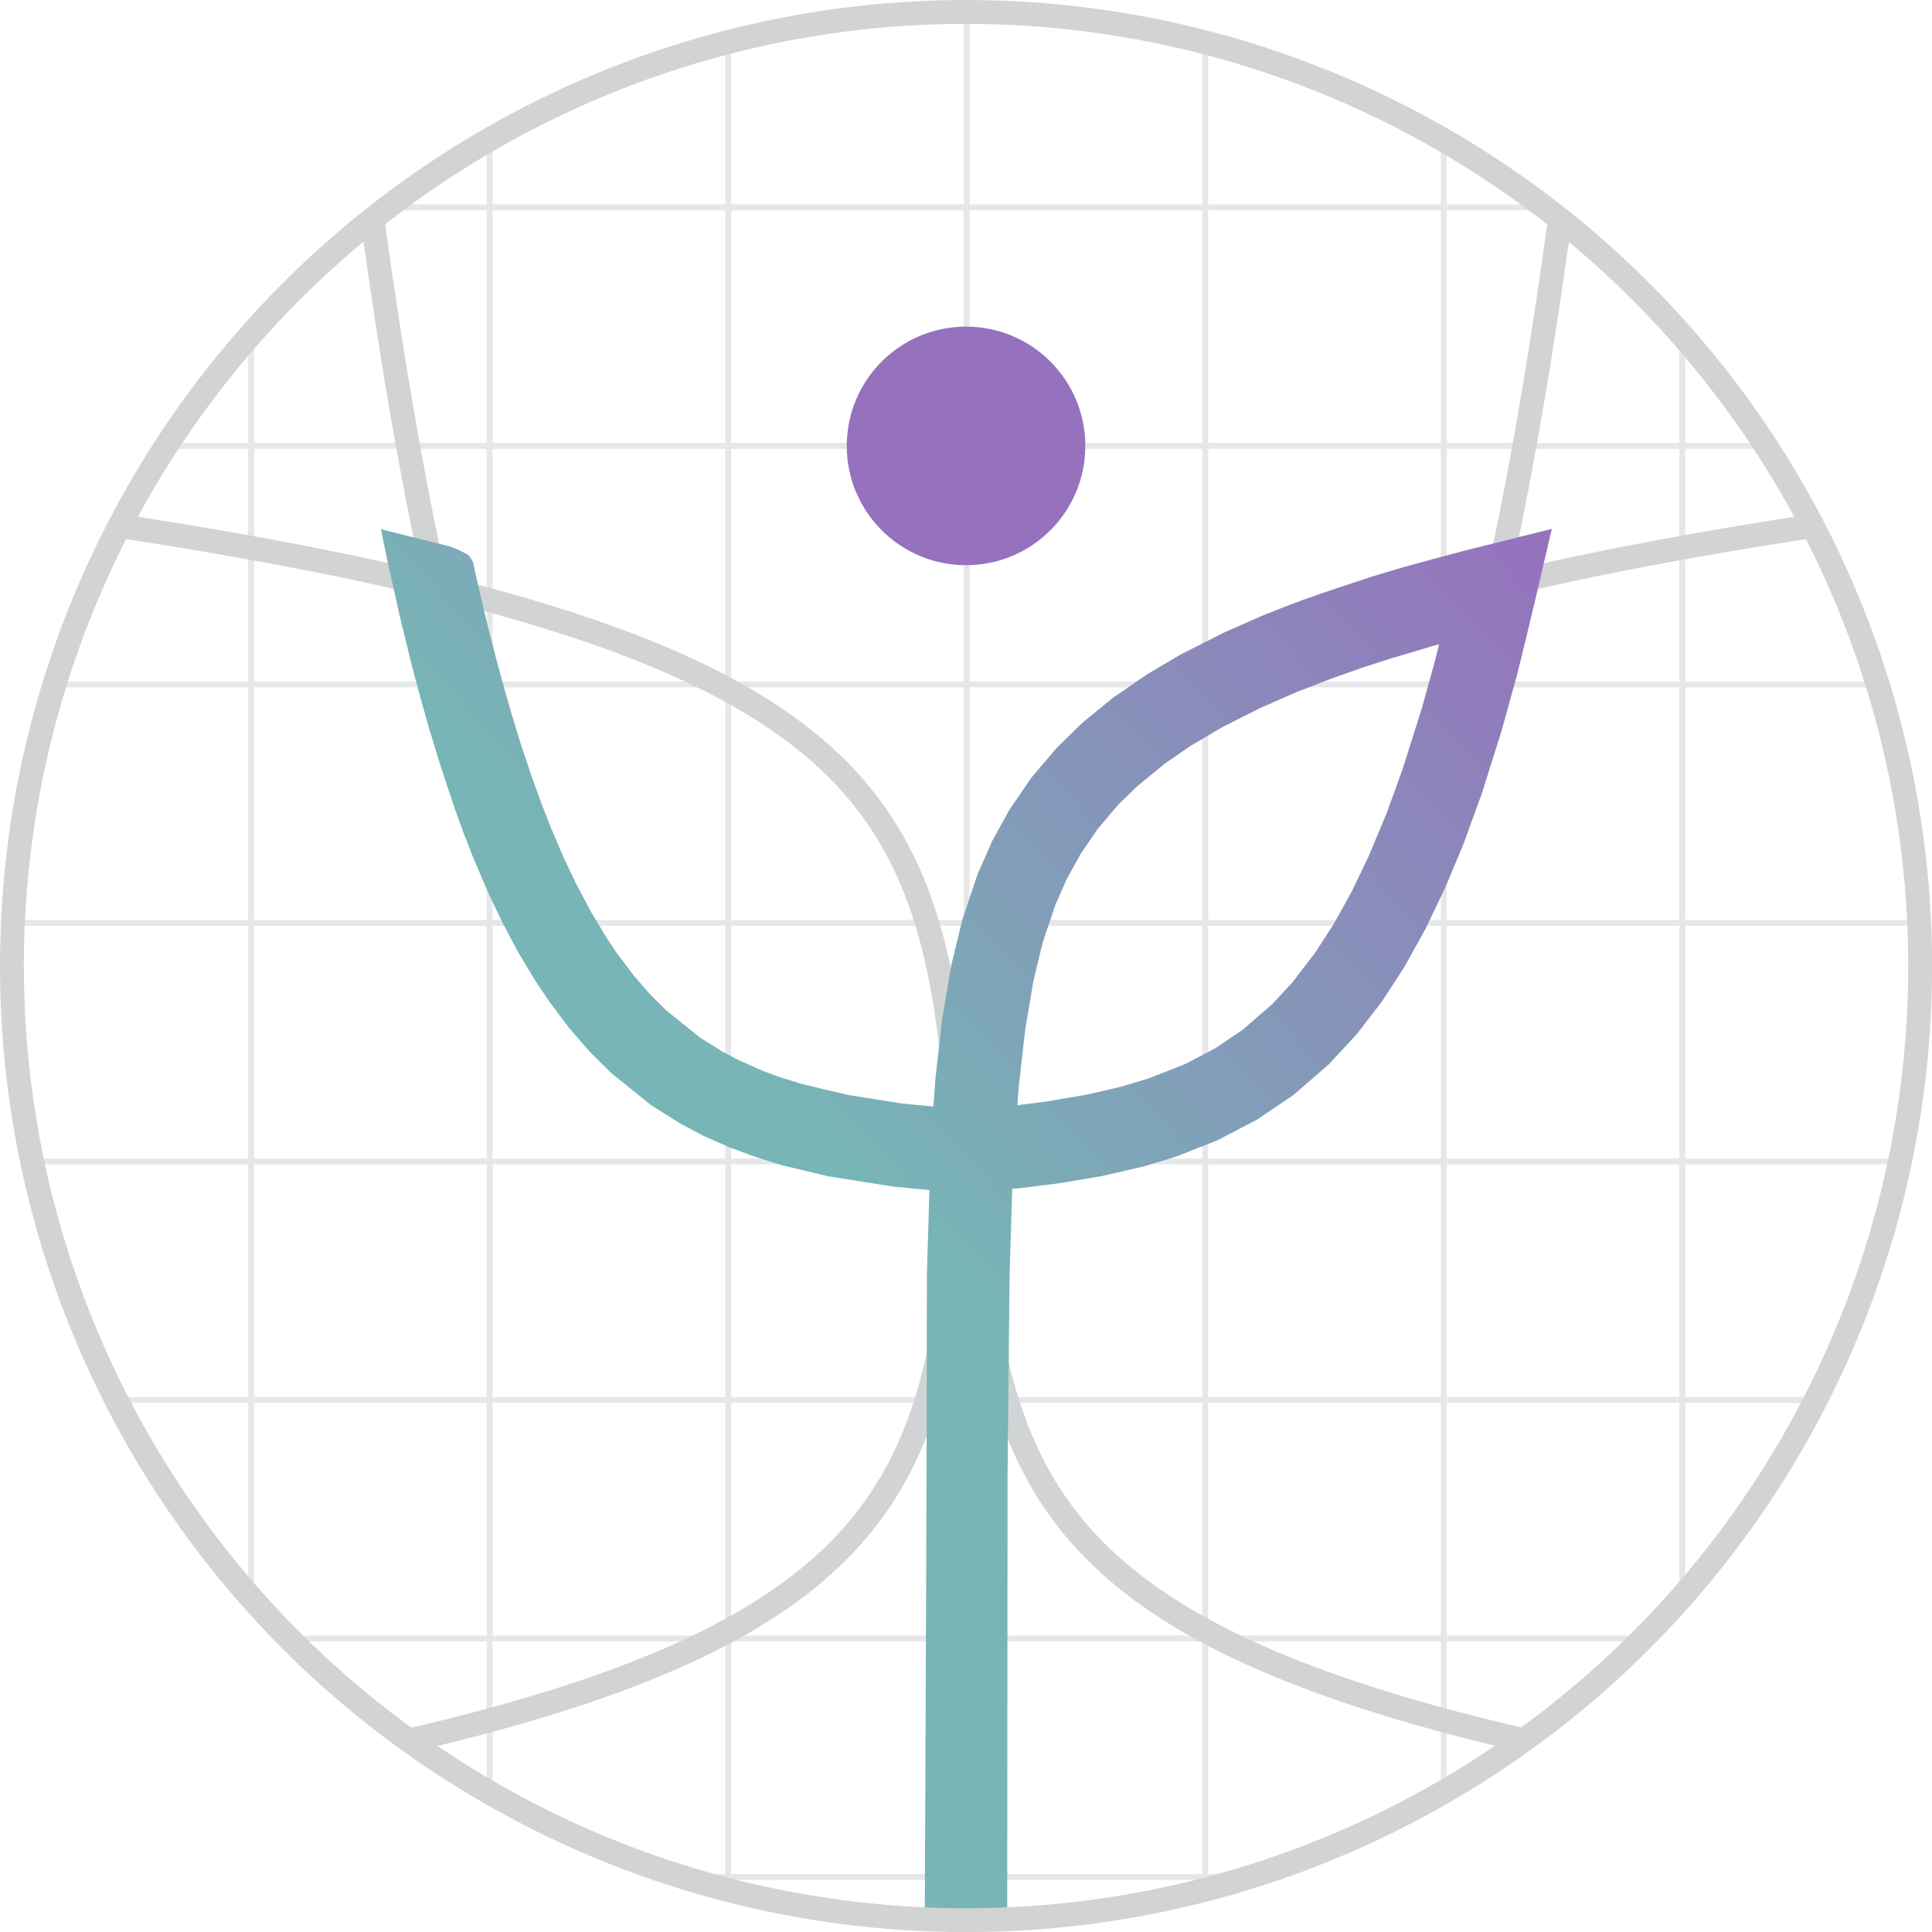 <?xml version="1.0" encoding="UTF-8"?>
<!DOCTYPE svg PUBLIC "-//W3C//DTD SVG 1.1//EN" "http://www.w3.org/Graphics/SVG/1.1/DTD/svg11.dtd">
<!-- Creator: CorelDRAW (Evaluation Version) -->
<svg xmlns="http://www.w3.org/2000/svg" xml:space="preserve" width="81mm" height="81mm" version="1.1" style="shape-rendering:geometricPrecision; text-rendering:geometricPrecision; image-rendering:optimizeQuality; fill-rule:evenodd; clip-rule:evenodd"
viewBox="0 0 212.17 212.17"
 xmlns:xlink="http://www.w3.org/1999/xlink"
 xmlns:xodm="http://www.corel.com/coreldraw/odm/2003">
 <defs>
  <style type="text/css">
   <![CDATA[
    .str2 {stroke:#D2D3D5;stroke-width:2.62;stroke-miterlimit:22.926}
    .str0 {stroke:#E6E7E8;stroke-width:0.65;stroke-miterlimit:22.926}
    .str1 {stroke:#D2D3D5;stroke-width:2.62;stroke-linecap:round;stroke-linejoin:round;stroke-miterlimit:10}
    .fil0 {fill:none}
    .fil1 {fill:none;fill-rule:nonzero}
    .fil3 {fill:#9671BD}
    .fil2 {fill:url(#id0);fill-rule:nonzero}
   ]]>
  </style>
  <linearGradient id="id0" gradientUnits="userSpaceOnUse" x1="96.52" y1="131.63" x2="172.73" y2="60.6">
   <stop offset="0" style="stop-opacity:1; stop-color:#77B5B6"/>
   <stop offset="1" style="stop-opacity:1; stop-color:#9671BD"/>
  </linearGradient>
 </defs>
 <g id="Layer_x0020_1">
  <line class="fil0 str0" x1="132.36" y1="4.63" x2="132.36" y2= "207.54" />
  <line class="fil0 str0" x1="106.16" y1="1.31" x2="106.16" y2= "210.86" />
  <line class="fil0 str0" x1="27.58" y1="36.7" x2="27.58" y2= "175.48" />
  <line class="fil0 str0" x1="158.55" y1="16.67" x2="158.55" y2= "196.8" />
  <line class="fil0 str0" x1="184.75" y1="36.87" x2="184.75" y2= "175.31" />
  <line class="fil0 str0" x1="53.77" y1="15.28" x2="53.77" y2= "196.89" />
  <line class="fil0 str0" x1="79.97" y1="4.59" x2="79.97" y2= "207.58" />
  <line class="fil0 str0" x1="199.43" y1="153.74" x2="12.75" y2= "153.74" />
  <line class="fil0 str0" x1="135.24" y1="206.13" x2="74.86" y2= "206.13" />
  <line class="fil0 str0" x1="180.41" y1="179.94" x2="31.76" y2= "179.94" />
  <line class="fil0 str0" x1="210.83" y1="101.35" x2="1.34" y2= "101.35" />
  <line class="fil0 str0" x1="208.67" y1="127.55" x2="3.51" y2= "127.55" />
  <line class="fil0 str0" x1="206.68" y1="75.16" x2="5.95" y2= "75.16" />
  <line class="fil0 str0" x1="193.94" y1="48.97" x2="18.24" y2= "48.97" />
  <line class="fil0 str0" x1="169.63" y1="22.77" x2="41.15" y2= "22.77" />
  <polyline class="fil1 str1" points="106.11,210.86 106.11,210.78 106.11,210.64 106.11,210.5 106.11,210.35 106.11,210.21 106.11,210.07 106.11,209.93 106.11,209.78 106.11,209.64 106.11,209.5 106.11,209.36 106.11,209.22 106.11,209.08 106.11,208.93 106.11,208.79 106.11,208.65 106.11,208.51 106.11,208.37 106.11,208.23 106.11,208.08 106.11,207.94 106.11,207.8 106.11,207.66 106.11,207.51 106.11,207.37 106.11,207.23 106.11,207.09 106.11,206.95 106.11,206.81 106.11,206.67 106.11,206.52 106.11,206.38 106.11,206.24 106.11,206.1 106.11,205.96 106.11,205.82 106.11,205.67 106.11,205.53 106.11,205.39 106.11,205.25 106.11,205.1 106.11,204.96 106.11,204.82 106.11,204.68 106.11,204.54 106.11,204.4 106.11,204.25 106.11,204.11 106.11,203.97 106.11,203.83 106.11,203.69 106.11,203.55 106.11,203.4 106.11,203.26 106.11,203.12 106.11,202.98 106.11,202.84 106.11,202.69 106.11,202.55 106.11,202.41 106.11,202.27 106.11,202.13 106.11,201.99 106.11,201.84 106.11,201.7 106.11,201.56 106.11,201.42 106.11,201.28 106.11,201.14 106.11,200.99 106.11,200.85 106.11,200.71 106.11,200.57 106.11,200.43 106.11,200.29 106.11,200.14 106.11,200 106.11,199.86 106.11,199.72 106.11,199.57 106.11,199.43 106.11,199.29 106.11,199.15 106.11,199.01 106.11,198.87 106.11,198.72 106.11,198.58 106.11,198.44 106.11,198.3 106.11,198.16 106.11,198.02 106.11,197.87 106.11,197.73 106.11,197.59 106.11,197.45 106.11,197.31 106.11,197.16 106.11,197.02 106.11,196.88 106.11,196.74 106.11,196.6 106.11,196.46 106.11,196.31 106.11,196.17 106.11,196.03 106.11,195.89 106.11,195.75 106.11,195.61 106.11,195.46 106.11,195.32 106.11,195.18 106.11,195.04 106.11,194.89 106.11,194.75 106.11,194.61 106.11,194.47 106.11,194.33 106.11,194.19 106.11,194.04 106.11,193.9 106.11,193.76 106.11,193.62 106.11,193.48 106.11,193.34 106.11,193.19 106.11,193.05 106.11,192.91 106.11,192.77 106.11,192.63 106.11,192.49 106.11,192.34 106.11,192.2 106.11,192.06 106.11,191.92 106.11,191.78 106.11,191.63 106.11,191.49 106.11,191.35 106.11,191.21 106.11,191.07 106.11,190.93 106.11,190.78 106.11,190.64 106.11,190.5 106.11,190.36 106.11,190.22 106.12,190.08 106.12,189.93 106.12,189.79 106.12,189.65 106.12,189.51 106.12,189.36 106.12,189.22 106.12,189.08 106.12,188.94 106.12,188.8 106.12,188.66 106.12,188.51 106.12,188.37 106.12,188.23 106.12,188.09 106.12,187.95 106.12,187.81 106.12,187.67 106.12,187.52 106.12,187.38 106.12,187.24 106.12,187.1 106.12,186.95 106.12,186.81 106.12,186.67 106.12,186.53 106.12,186.39 106.12,186.25 106.12,186.1 106.12,185.96 106.12,185.82 106.12,185.68 106.12,185.54 106.12,185.4 106.12,185.25 106.12,185.11 106.12,184.97 106.12,184.83 106.12,184.69 106.12,184.55 106.12,184.4 106.12,184.26 106.12,184.12 106.12,183.98 106.12,183.83 106.12,183.69 106.12,183.55 106.12,183.41 106.12,183.27 106.12,183.13 106.12,182.99 106.12,182.84 106.12,182.7 106.12,182.56 106.12,182.42 106.12,182.28 106.12,182.14 106.12,181.99 106.12,181.85 106.12,181.71 106.12,181.57 106.12,181.42 106.12,181.28 106.12,181.14 106.12,181 106.12,180.86 106.12,180.72 106.12,180.57 106.12,180.43 106.12,180.29 106.12,180.15 106.12,180.01 106.12,179.87 106.12,179.72 106.12,179.58 106.12,179.44 106.12,179.3 106.12,179.15 106.12,179.01 106.12,178.87 106.12,178.73 106.13,178.59 106.13,178.45 106.13,178.31 106.13,178.16 106.13,178.02 106.13,177.88 106.13,177.74 106.13,177.6 106.13,177.46 106.13,177.31 106.13,177.17 106.13,177.03 106.13,176.89 106.13,176.74 106.13,176.6 106.13,176.46 106.13,176.32 106.13,176.18 106.13,176.04 106.13,175.89 106.13,175.75 106.13,175.61 106.13,175.47 106.13,175.33 106.13,175.19 106.13,175.04 106.13,174.9 106.13,174.76 106.13,174.62 106.13,174.48 106.13,174.34 106.14,174.19 106.14,174.05 106.14,173.91 106.14,173.77 106.14,173.63 106.14,173.48 106.14,173.34 106.14,173.2 106.14,173.06 106.14,172.92 106.14,172.78 106.14,172.63 106.14,172.49 106.14,172.35 106.14,172.21 106.14,172.07 106.14,171.93 106.14,171.78 106.14,171.64 106.14,171.5 106.14,171.36 106.14,171.21 106.14,171.07 106.14,170.93 106.14,170.79 106.14,170.65 106.14,170.51 106.14,170.36 106.14,170.22 106.14,170.08 106.14,169.94 106.14,169.8 106.14,169.66 106.14,169.51 106.14,169.37 106.15,169.23 106.15,169.09 106.15,168.95 106.15,168.8 106.15,168.66 106.15,168.52 106.15,168.38 106.15,168.24 106.15,168.1 106.15,167.95 106.15,167.81 106.15,167.67 106.15,167.53 106.15,167.39 106.15,167.25 106.15,167.1 106.15,166.96 106.15,166.82 106.15,166.68 106.15,166.54 106.15,166.39 106.15,166.25 106.15,166.11 106.15,165.97 106.15,165.83 106.16,165.68 106.16,165.54 106.16,165.4 106.16,165.26 106.16,165.12 106.16,164.98 106.16,164.83 106.16,164.69 106.16,164.55 106.16,164.41 106.16,164.27 106.16,164.13 106.16,163.99 106.16,163.84 106.16,163.7 106.16,163.56 106.16,163.42 106.16,163.27 106.16,163.13 106.16,162.99 106.17,162.85 106.17,162.71 106.17,162.57 106.17,162.42 106.17,162.28 106.17,162.14 106.17,162 106.17,161.86 106.17,161.72 106.17,161.57 106.17,161.43 106.17,161.29 106.17,161.15 106.17,161 106.17,160.86 106.17,160.72 106.17,160.58 106.18,160.44 106.18,160.3 106.18,160.15 106.18,160.01 106.18,159.87 106.18,159.73 106.18,159.59 106.18,159.45 106.18,159.31 106.18,159.16 106.18,159.02 106.18,158.88 106.18,158.74 106.18,158.59 106.19,158.45 106.19,158.31 106.19,158.17 106.19,158.03 106.19,157.89 106.19,157.74 106.19,157.6 106.19,157.46 106.19,157.32 106.19,157.18 106.19,157.04 106.19,156.89 106.19,156.75 106.2,156.61 106.2,156.47 106.2,156.33 106.2,156.19 106.2,156.04 106.2,155.9 106.2,155.76 106.2,155.62 106.2,155.47 106.2,155.33 106.2,155.19 106.21,155.05 106.21,154.91 106.21,154.77 106.21,154.63 106.21,154.48 106.21,154.34 106.21,154.2 106.21,154.06 106.21,153.92 106.21,153.78 106.22,153.63 106.22,153.49 106.22,153.35 106.22,153.21 106.22,153.06 106.22,152.92 106.22,152.78 106.22,152.64 106.22,152.5 106.23,152.36 106.23,152.21 106.23,152.07 106.23,151.93 106.23,151.79 106.23,151.65 106.23,151.51 106.23,151.36 106.23,151.22 106.24,151.08 106.24,150.94 106.24,150.8 106.24,150.65 106.24,150.51 106.24,150.37 106.24,150.23 106.25,150.09 106.25,149.95 106.25,149.8 106.25,149.66 106.25,149.52 106.25,149.38 106.25,149.24 106.26,149.1 106.26,148.95 106.26,148.81 106.26,148.67 106.26,148.53 106.27,148.39 106.27,148.25 106.27,148.1 106.27,147.96 106.27,147.82 106.27,147.68 106.28,147.53 106.28,147.39 106.28,147.25 106.28,147.11 106.28,146.97 106.28,146.83 106.29,146.68 106.29,146.54 106.29,146.4 106.29,146.26 106.29,146.12 106.29,145.98 106.3,145.83 106.3,145.69 106.3,145.55 106.3,145.41 106.3,145.27 106.31,145.12 106.31,144.98 106.31,144.84 106.31,144.7 106.31,144.56 106.31,144.42 106.32,144.27 106.32,144.13 106.32,143.99 106.32,143.85 106.33,143.71 106.33,143.57 106.33,143.42 106.33,143.28 106.33,143.14 106.34,143 106.34,142.85 106.34,142.71 106.34,142.57 106.35,142.43 106.35,142.29 106.35,142.15 106.35,142 106.35,141.86 106.36,141.72 106.36,141.58 106.36,141.44 106.36,141.3 106.37,141.15 106.37,141.01 106.37,140.87 106.37,140.73 106.38,140.59 106.38,140.44 106.38,140.3 106.39,140.16 106.39,140.02 106.39,139.88 106.39,139.74 106.4,139.59 106.4,139.45 106.41,139.31 106.41,139.17 106.41,139.03 106.41,138.89 106.42,138.74 106.42,138.6 106.42,138.46 106.43,138.32 106.43,138.18 106.43,138.04 106.44,137.89 106.44,137.75 106.44,137.61 106.45,137.47 106.45,137.32 106.45,137.18 106.46,137.04 106.46,136.9 106.46,136.76 106.47,136.62 106.47,136.47 106.47,136.33 106.48,136.19 106.48,136.05 106.48,135.91 106.49,135.77 106.49,135.63 106.49,135.48 106.5,135.34 106.5,135.2 106.51,135.06 106.51,134.91 106.51,134.77 106.52,134.63 106.52,134.49 106.53,134.35 106.53,134.21 106.54,134.06 106.54,133.92 106.55,133.78 106.55,133.64 106.55,133.5 106.56,133.36 106.56,133.21 106.57,133.07 106.57,132.93 106.58,132.79 106.58,132.64 106.59,132.5 106.59,132.36 106.6,132.22 106.6,132.08 106.61,131.94 106.61,131.79 106.62,131.65 106.62,131.51 106.63,131.37 106.63,131.23 106.64,131.09 106.64,130.95 106.65,130.8 106.65,130.66 106.66,130.52 106.67,130.38 106.67,130.24 106.68,130.09 106.68,129.95 106.69,129.81 106.69,129.67 106.7,129.53 106.7,129.38 106.71,129.24 106.72,129.1 106.72,128.96 106.73,128.82 106.73,128.68 106.74,128.53 106.75,128.39 106.75,128.25 106.76,128.11 106.77,127.97 106.77,127.83 106.78,127.68 106.79,127.54 106.79,127.4 106.8,127.26 106.81,127.11 106.82,126.97 106.82,126.83 106.83,126.69 106.84,126.55 106.84,126.41 106.85,126.27 106.86,126.12 106.87,125.98 106.87,125.84 106.88,125.7 106.89,125.56 106.9,125.42 106.9,125.27 106.91,125.13 106.92,124.99 106.93,124.85 106.94,124.7 106.95,124.56 106.95,124.42 106.96,124.28 106.97,124.14 106.98,124 106.99,123.85 107,123.71 107.01,123.57 107.01,123.43 107.02,123.29 107.03,123.15 107.04,123 107.05,122.86 107.06,122.72 107.07,122.58 107.08,122.44 107.09,122.29 107.1,122.15 107.11,122.01 107.12,121.87 107.13,121.73 107.14,121.59 107.15,121.44 107.16,121.3 107.17,121.16 107.18,121.02 107.19,120.88 107.21,120.74 107.22,120.59 107.23,120.45 107.24,120.31 107.25,120.17 107.26,120.03 107.27,119.89 107.28,119.74 107.3,119.6 107.31,119.46 107.32,119.32 107.33,119.17 107.35,119.03 107.36,118.89 107.37,118.75 107.38,118.61 107.39,118.47 107.41,118.32 107.42,118.18 107.43,118.04 107.45,117.9 107.46,117.76 107.48,117.62 107.49,117.47 107.5,117.33 107.52,117.19 107.53,117.05 107.54,116.91 107.56,116.76 107.57,116.62 107.59,116.48 107.6,116.34 107.62,116.2 107.63,116.06 107.65,115.91 107.66,115.77 107.68,115.63 107.69,115.49 107.71,115.35 107.73,115.21 107.75,115.06 107.76,114.92 107.78,114.78 107.79,114.64 107.81,114.49 107.83,114.35 107.84,114.21 107.86,114.07 107.88,113.93 107.9,113.79 107.92,113.64 107.93,113.5 107.95,113.36 107.97,113.22 107.99,113.08 108.01,112.94 108.03,112.79 108.05,112.65 108.07,112.51 108.09,112.37 108.1,112.23 108.12,112.09 108.15,111.95 108.17,111.8 108.19,111.66 108.21,111.52 108.23,111.38 108.25,111.23 108.27,111.09 108.29,110.95 108.32,110.81 108.34,110.67 108.36,110.53 108.38,110.38 108.4,110.24 108.43,110.1 108.45,109.96 108.48,109.82 108.5,109.68 108.52,109.53 108.55,109.39 108.57,109.25 108.6,109.11 108.62,108.96 108.65,108.82 108.67,108.68 108.7,108.54 108.73,108.4 108.75,108.26 108.78,108.11 108.8,107.97 108.83,107.83 108.86,107.69 108.89,107.55 108.91,107.41 108.94,107.27 108.97,107.12 109,106.98 109.03,106.84 109.06,106.7 109.09,106.55 109.12,106.41 109.15,106.27 109.18,106.13 109.21,105.99 109.24,105.85 109.27,105.7 109.3,105.56 109.33,105.42 109.37,105.28 109.4,105.14 109.43,105 109.47,104.85 109.5,104.71 109.54,104.57 109.57,104.43 109.6,104.29 109.64,104.14 109.68,104 109.71,103.86 109.75,103.72 109.79,103.58 109.82,103.43 109.86,103.29 109.9,103.15 109.93,103.01 109.97,102.87 110.01,102.73 110.05,102.59 110.09,102.44 110.13,102.3 110.17,102.16 110.21,102.02 110.25,101.88 110.3,101.74 110.34,101.59 110.38,101.45 110.42,101.31 110.47,101.17 110.51,101.02 110.55,100.88 110.6,100.74 110.64,100.6 110.69,100.46 110.74,100.32 110.78,100.17 110.83,100.03 110.88,99.89 110.92,99.75 110.97,99.61 111.02,99.47 111.07,99.32 111.12,99.18 111.17,99.04 111.22,98.9 111.27,98.75 111.32,98.61 111.38,98.47 111.43,98.33 111.48,98.19 111.54,98.05 111.59,97.91 111.65,97.76 111.7,97.62 111.76,97.48 111.82,97.34 111.87,97.2 111.93,97.06 111.99,96.91 112.05,96.77 112.11,96.63 112.17,96.49 112.23,96.34 112.29,96.2 112.35,96.06 112.42,95.92 112.48,95.78 112.54,95.64 112.61,95.49 112.67,95.35 112.74,95.21 112.81,95.07 112.87,94.93 112.94,94.79 113.01,94.64 113.08,94.5 113.15,94.36 113.22,94.22 113.29,94.08 113.36,93.94 113.44,93.79 113.51,93.65 113.59,93.51 113.66,93.37 113.74,93.23 113.81,93.08 113.89,92.94 113.97,92.8 114.05,92.66 114.13,92.52 114.21,92.38 114.29,92.23 114.37,92.09 114.45,91.95 114.54,91.81 114.62,91.67 114.71,91.53 114.8,91.38 114.88,91.24 114.97,91.1 115.06,90.96 115.15,90.81 115.24,90.67 115.33,90.53 115.43,90.39 115.52,90.25 115.61,90.11 115.71,89.96 115.81,89.82 115.9,89.68 116,89.54 116.1,89.4 116.2,89.26 116.3,89.11 116.41,88.97 116.51,88.83 116.61,88.69 116.72,88.55 116.82,88.4 116.93,88.26 117.04,88.12 117.15,87.98 117.26,87.84 117.37,87.7 117.49,87.55 117.6,87.41 117.72,87.27 117.84,87.13 117.95,86.99 118.07,86.85 118.19,86.7 118.31,86.56 118.44,86.42 118.56,86.28 118.68,86.14 118.81,86 118.94,85.85 119.07,85.71 119.2,85.57 119.33,85.43 119.46,85.28 119.6,85.14 119.73,85 119.87,84.86 120.01,84.72 120.15,84.58 120.29,84.43 120.43,84.29 120.57,84.15 120.72,84.01 120.87,83.87 121.01,83.73 121.16,83.59 121.31,83.44 121.47,83.3 121.62,83.16 121.78,83.02 121.94,82.87 122.1,82.73 122.26,82.59 122.42,82.45 122.58,82.31 122.75,82.17 122.91,82.02 123.09,81.88 123.26,81.74 123.43,81.6 123.6,81.46 123.78,81.32 123.95,81.17 124.13,81.03 124.32,80.89 124.5,80.75 124.68,80.6 124.87,80.46 125.06,80.32 125.25,80.18 125.44,80.04 125.64,79.9 125.83,79.75 126.03,79.61 126.23,79.47 126.43,79.33 126.64,79.19 126.84,79.05 127.05,78.91 127.26,78.76 127.47,78.62 127.69,78.48 127.9,78.34 128.13,78.19 128.35,78.05 128.57,77.91 128.8,77.77 129.02,77.63 129.26,77.49 129.49,77.34 129.72,77.2 129.96,77.06 130.2,76.92 130.44,76.78 130.69,76.64 130.93,76.49 131.18,76.35 131.43,76.21 131.69,76.07 131.95,75.93 132.2,75.79 132.47,75.64 132.73,75.5 133,75.36 133.27,75.22 133.54,75.07 133.82,74.93 134.1,74.79 134.38,74.65 134.66,74.51 134.95,74.37 135.24,74.23 135.53,74.08 135.83,73.94 136.13,73.8 136.43,73.66 136.73,73.52 137.04,73.38 137.35,73.23 137.67,73.09 137.98,72.95 138.3,72.81 138.63,72.66 138.96,72.52 139.28,72.38 139.62,72.24 139.95,72.1 140.3,71.96 140.64,71.81 140.99,71.67 141.33,71.53 141.69,71.39 142.05,71.25 142.41,71.11 142.77,70.96 143.14,70.82 143.52,70.68 143.89,70.54 144.27,70.39 144.65,70.25 145.04,70.11 145.43,69.97 145.83,69.83 146.23,69.69 146.63,69.55 147.04,69.4 147.45,69.26 147.86,69.12 148.28,68.98 148.71,68.84 149.13,68.7 149.57,68.55 150,68.41 150.45,68.27 150.89,68.13 151.34,67.99 151.8,67.84 152.26,67.7 152.72,67.56 153.19,67.42 153.66,67.28 154.14,67.13 154.62,66.99 155.11,66.85 155.6,66.71 156.1,66.57 156.6,66.43 157.11,66.28 157.62,66.14 158.14,66 158.66,65.86 159.19,65.72 159.72,65.58 160.26,65.44 160.81,65.29 161.35,65.15 161.91,65.01 162.47,64.87 163.04,64.72 163.61,64.58 164.19,64.44 164.77,64.3 165.36,64.16 165.96,64.02 166.56,63.87 167.17,63.73 167.78,63.59 168.4,63.45 169.02,63.31 169.66,63.17 170.3,63.02 170.94,62.88 171.59,62.74 172.25,62.6 172.92,62.45 173.59,62.31 174.26,62.17 174.95,62.03 175.64,61.89 176.34,61.75 177.05,61.6 177.76,61.46 178.48,61.32 179.21,61.18 179.94,61.04 180.68,60.9 181.44,60.76 182.19,60.61 182.96,60.47 183.73,60.33 184.51,60.19 185.3,60.04 186.09,59.9 186.9,59.76 187.71,59.62 188.53,59.48 189.36,59.34 190.19,59.19 191.04,59.05 191.89,58.91 192.75,58.77 193.62,58.63 194.5,58.49 195.39,58.34 196.29,58.2 197.2,58.06 198.11,57.92 199.04,57.78 "/>
  <polyline class="fil1 str1" points="104.28,126.64 104.42,126.63 104.56,126.62 104.7,126.61 104.84,126.6 104.98,126.59 105.13,126.58 105.27,126.57 105.41,126.56 105.55,126.55 105.69,126.54 105.83,126.53 105.97,126.52 106.12,126.51 106.26,126.5 106.4,126.49 106.54,126.48 106.69,126.47 106.83,126.45 106.97,126.44 107.11,126.43 107.25,126.42 107.39,126.41 107.54,126.4 107.68,126.39 107.82,126.38 107.96,126.36 108.1,126.35 108.24,126.34 108.39,126.33 108.53,126.31 108.67,126.3 108.81,126.29 108.96,126.28 109.1,126.27 109.24,126.25 109.38,126.24 109.52,126.23 109.66,126.21 109.81,126.2 109.95,126.18 110.09,126.17 110.23,126.16 110.37,126.14 110.51,126.13 110.65,126.12 110.8,126.1 110.94,126.09 111.08,126.07 111.22,126.06 111.36,126.04 111.5,126.03 111.65,126.01 111.79,126 111.93,125.98 112.07,125.97 112.22,125.95 112.36,125.93 112.5,125.91 112.64,125.9 112.78,125.88 112.92,125.87 113.07,125.85 113.21,125.83 113.35,125.82 113.49,125.8 113.63,125.78 113.77,125.76 113.92,125.74 114.06,125.73 114.2,125.71 114.34,125.69 114.49,125.67 114.63,125.65 114.77,125.63 114.91,125.61 115.05,125.59 115.19,125.57 115.33,125.56 115.48,125.54 115.62,125.51 115.76,125.49 115.9,125.47 116.04,125.45 116.18,125.43 116.33,125.41 116.47,125.39 116.61,125.37 116.75,125.34 116.9,125.32 117.04,125.3 117.18,125.28 117.32,125.25 117.46,125.23 117.6,125.21 117.75,125.18 117.89,125.16 118.03,125.14 118.17,125.11 118.31,125.09 118.45,125.06 118.6,125.04 118.74,125.01 118.88,124.99 119.02,124.96 119.17,124.93 119.31,124.91 119.45,124.88 119.59,124.86 119.73,124.83 119.87,124.8 120.01,124.77 120.16,124.75 120.3,124.72 120.44,124.69 120.58,124.66 120.72,124.63 120.86,124.6 121.01,124.57 121.15,124.54 121.29,124.51 121.43,124.48 121.57,124.45 121.71,124.42 121.86,124.39 122,124.36 122.14,124.33 122.28,124.29 122.43,124.26 122.57,124.23 122.71,124.19 122.85,124.16 122.99,124.12 123.13,124.09 123.28,124.06 123.42,124.02 123.56,123.98 123.7,123.95 123.84,123.91 123.98,123.87 124.13,123.84 124.27,123.8 124.41,123.76 124.55,123.73 124.69,123.69 124.84,123.65 124.98,123.61 125.12,123.57 125.26,123.53 125.4,123.49 125.54,123.45 125.69,123.41 125.83,123.36 125.97,123.32 126.11,123.28 126.25,123.24 126.39,123.19 126.54,123.15 126.68,123.11 126.82,123.06 126.96,123.02 127.11,122.97 127.25,122.92 127.39,122.88 127.53,122.83 127.67,122.78 127.81,122.74 127.96,122.69 128.1,122.64 128.24,122.59 128.38,122.54 128.52,122.49 128.66,122.44 128.81,122.39 128.95,122.34 129.09,122.28 129.23,122.23 129.37,122.18 129.51,122.12 129.66,122.07 129.8,122.01 129.94,121.96 130.08,121.9 130.22,121.84 130.37,121.79 130.51,121.73 130.65,121.67 130.79,121.61 130.93,121.55 131.07,121.49 131.22,121.43 131.36,121.37 131.5,121.31 131.64,121.24 131.78,121.18 131.92,121.12 132.07,121.05 132.21,120.99 132.35,120.92 132.49,120.85 132.64,120.79 132.78,120.72 132.92,120.65 133.06,120.58 133.2,120.51 133.34,120.44 133.49,120.37 133.63,120.3 133.77,120.22 133.91,120.15 134.05,120.07 134.19,120 134.33,119.92 134.48,119.85 134.62,119.77 134.76,119.69 134.9,119.61 135.05,119.53 135.19,119.45 135.33,119.37 135.47,119.29 135.61,119.21 135.75,119.12 135.9,119.04 136.04,118.95 136.18,118.86 136.32,118.78 136.46,118.69 136.6,118.6 136.75,118.51 136.89,118.42 137.03,118.33 137.17,118.23 137.31,118.14 137.46,118.05 137.6,117.95 137.74,117.85 137.88,117.76 138.02,117.66 138.17,117.56 138.31,117.46 138.45,117.36 138.59,117.25 138.73,117.15 138.87,117.05 139.01,116.94 139.16,116.84 139.3,116.73 139.44,116.62 139.58,116.51 139.72,116.4 139.86,116.29 140.01,116.17 140.15,116.06 140.29,115.94 140.43,115.82 140.58,115.71 140.72,115.59 140.86,115.47 141,115.35 141.14,115.22 141.28,115.1 141.43,114.98 141.57,114.85 141.71,114.72 141.85,114.59 141.99,114.46 142.13,114.33 142.28,114.2 142.42,114.06 142.56,113.93 142.7,113.79 142.85,113.65 142.99,113.51 143.13,113.37 143.27,113.23 143.41,113.09 143.55,112.94 143.69,112.79 143.84,112.65 143.98,112.5 144.12,112.35 144.26,112.19 144.4,112.04 144.54,111.88 144.69,111.72 144.83,111.56 144.97,111.4 145.11,111.24 145.26,111.08 145.4,110.91 145.54,110.75 145.68,110.57 145.82,110.4 145.96,110.23 146.11,110.06 146.25,109.88 146.39,109.71 146.53,109.52 146.67,109.34 146.81,109.16 146.96,108.98 147.1,108.79 147.24,108.6 147.38,108.41 147.52,108.22 147.66,108.02 147.81,107.83 147.95,107.63 148.09,107.43 148.23,107.23 148.37,107.02 148.52,106.82 148.66,106.61 148.8,106.4 148.94,106.19 149.08,105.97 149.22,105.76 149.37,105.53 149.51,105.31 149.65,105.09 149.79,104.86 149.93,104.64 150.07,104.4 150.22,104.17 150.36,103.94 150.5,103.7 150.64,103.46 150.79,103.22 150.93,102.97 151.07,102.73 151.21,102.48 151.35,102.23 151.49,101.97 151.64,101.71 151.78,101.45 151.92,101.19 152.06,100.93 152.2,100.66 152.34,100.39 152.49,100.12 152.63,99.84 152.77,99.56 152.91,99.28 153.05,99 153.2,98.71 153.34,98.42 153.48,98.13 153.62,97.83 153.76,97.53 153.9,97.23 154.05,96.93 154.19,96.62 154.33,96.31 154.47,95.99 154.61,95.67 154.75,95.36 154.9,95.03 155.04,94.7 155.18,94.38 155.32,94.04 155.47,93.71 155.6,93.36 155.75,93.02 155.89,92.67 156.03,92.33 156.17,91.97 156.32,91.61 156.46,91.25 156.6,90.89 156.74,90.52 156.88,90.14 157.02,89.77 157.17,89.39 157.31,89.01 157.45,88.62 157.59,88.23 157.73,87.83 157.87,87.43 158.01,87.03 158.16,86.62 158.3,86.21 158.44,85.8 158.58,85.38 158.73,84.95 158.87,84.53 159.01,84.09 159.15,83.66 159.29,83.21 159.43,82.77 159.58,82.32 159.72,81.86 159.86,81.4 160,80.94 160.14,80.47 160.28,80 160.43,79.52 160.57,79.04 160.71,78.55 160.85,78.06 161,77.56 161.14,77.06 161.28,76.55 161.42,76.04 161.56,75.52 161.7,75 161.85,74.47 161.99,73.94 162.13,73.4 162.27,72.85 162.41,72.31 162.55,71.75 162.69,71.19 162.84,70.62 162.98,70.05 163.12,69.47 163.26,68.89 163.41,68.3 163.55,67.7 163.69,67.1 163.83,66.49 163.97,65.88 164.11,65.26 164.26,64.64 164.4,64 164.54,63.36 164.68,62.72 164.82,62.07 164.96,61.41 165.11,60.74 165.25,60.07 165.39,59.4 165.53,58.71 165.67,58.02 165.81,57.32 165.96,56.61 166.1,55.9 166.24,55.18 166.38,54.45 166.53,53.72 166.67,52.98 166.81,52.22 166.95,51.47 167.09,50.7 167.23,49.93 167.37,49.15 167.52,48.36 167.66,47.57 167.8,46.76 167.94,45.95 168.08,45.13 168.22,44.3 168.37,43.47 168.51,42.62 168.65,41.77 168.79,40.91 168.94,40.04 169.08,39.16 169.22,38.27 169.36,37.37 169.5,36.46 169.64,35.55 169.79,34.62 169.93,33.69 170.07,32.74 170.21,31.79 170.35,30.83 170.49,29.86 170.64,28.88 170.78,27.88 170.92,26.88 171.06,25.87 171.21,24.85 171.31,24.09 "/>
  <polyline class="fil1 str1" points="106.67,126.55 106.52,126.54 106.38,126.53 106.24,126.52 106.1,126.51 105.96,126.5 105.81,126.49 105.67,126.48 105.53,126.47 105.39,126.45 105.25,126.44 105.11,126.43 104.96,126.42 104.82,126.41 104.68,126.4 104.54,126.39 104.4,126.38 104.26,126.36 104.11,126.35 103.97,126.34 103.83,126.33 103.69,126.31 103.54,126.3 103.4,126.29 103.26,126.28 103.12,126.27 102.98,126.25 102.84,126.24 102.69,126.23 102.55,126.21 102.41,126.2 102.27,126.18 102.13,126.17 101.99,126.16 101.85,126.14 101.7,126.13 101.56,126.12 101.42,126.1 101.28,126.09 101.13,126.07 100.99,126.06 100.85,126.04 100.71,126.03 100.57,126.01 100.43,126 100.28,125.98 100.14,125.97 100,125.95 99.86,125.93 99.72,125.91 99.58,125.9 99.43,125.88 99.29,125.87 99.15,125.85 99.01,125.83 98.86,125.82 98.72,125.8 98.58,125.78 98.44,125.76 98.3,125.74 98.16,125.73 98.01,125.71 97.87,125.69 97.73,125.67 97.59,125.65 97.45,125.63 97.31,125.61 97.17,125.59 97.02,125.57 96.88,125.56 96.74,125.54 96.6,125.51 96.46,125.49 96.32,125.47 96.17,125.45 96.03,125.43 95.89,125.41 95.75,125.39 95.6,125.37 95.46,125.34 95.32,125.32 95.18,125.3 95.04,125.28 94.9,125.25 94.75,125.23 94.61,125.21 94.47,125.18 94.33,125.16 94.19,125.14 94.05,125.11 93.9,125.09 93.76,125.06 93.62,125.04 93.48,125.01 93.33,124.99 93.19,124.96 93.05,124.93 92.91,124.91 92.77,124.88 92.63,124.86 92.49,124.83 92.34,124.8 92.2,124.77 92.06,124.75 91.92,124.72 91.78,124.69 91.64,124.66 91.49,124.63 91.35,124.6 91.21,124.57 91.07,124.54 90.92,124.51 90.78,124.48 90.64,124.45 90.5,124.42 90.36,124.39 90.22,124.36 90.07,124.33 89.93,124.29 89.79,124.26 89.65,124.23 89.51,124.19 89.37,124.16 89.22,124.12 89.08,124.09 88.94,124.06 88.8,124.02 88.66,123.98 88.51,123.95 88.37,123.91 88.23,123.87 88.09,123.84 87.95,123.8 87.81,123.76 87.66,123.73 87.52,123.69 87.38,123.65 87.24,123.61 87.1,123.57 86.96,123.53 86.81,123.49 86.67,123.45 86.53,123.41 86.39,123.36 86.25,123.32 86.11,123.28 85.96,123.24 85.82,123.19 85.68,123.15 85.54,123.11 85.39,123.06 85.25,123.02 85.11,122.97 84.97,122.92 84.83,122.88 84.69,122.83 84.54,122.78 84.4,122.74 84.26,122.69 84.12,122.64 83.98,122.59 83.84,122.54 83.69,122.49 83.55,122.44 83.41,122.39 83.27,122.34 83.13,122.28 82.98,122.23 82.84,122.18 82.7,122.12 82.56,122.07 82.42,122.01 82.28,121.96 82.13,121.9 81.99,121.84 81.85,121.79 81.71,121.73 81.57,121.67 81.43,121.61 81.28,121.55 81.14,121.49 81,121.43 80.86,121.37 80.71,121.31 80.57,121.24 80.43,121.18 80.29,121.12 80.15,121.05 80.01,120.99 79.86,120.92 79.72,120.85 79.58,120.79 79.44,120.72 79.3,120.65 79.16,120.58 79.01,120.51 78.87,120.44 78.73,120.37 78.59,120.3 78.45,120.22 78.31,120.15 78.16,120.07 78.02,120 77.88,119.92 77.74,119.85 77.6,119.77 77.45,119.69 77.31,119.61 77.17,119.53 77.03,119.45 76.89,119.37 76.75,119.29 76.6,119.21 76.46,119.12 76.32,119.04 76.18,118.95 76.04,118.86 75.9,118.78 75.75,118.69 75.61,118.6 75.47,118.51 75.33,118.42 75.18,118.33 75.04,118.23 74.9,118.14 74.76,118.05 74.62,117.95 74.48,117.85 74.33,117.76 74.19,117.66 74.05,117.56 73.91,117.46 73.77,117.36 73.63,117.25 73.49,117.15 73.34,117.05 73.2,116.94 73.06,116.84 72.92,116.73 72.77,116.62 72.63,116.51 72.49,116.4 72.35,116.29 72.21,116.17 72.07,116.06 71.92,115.94 71.78,115.82 71.64,115.71 71.5,115.59 71.36,115.47 71.22,115.35 71.07,115.22 70.93,115.1 70.79,114.98 70.65,114.85 70.51,114.72 70.37,114.59 70.22,114.46 70.08,114.33 69.94,114.2 69.8,114.06 69.65,113.93 69.51,113.79 69.37,113.65 69.23,113.51 69.09,113.37 68.95,113.23 68.81,113.09 68.66,112.94 68.52,112.79 68.38,112.65 68.24,112.5 68.1,112.35 67.96,112.19 67.81,112.04 67.67,111.88 67.53,111.72 67.39,111.56 67.24,111.4 67.1,111.24 66.96,111.08 66.82,110.91 66.68,110.75 66.54,110.57 66.39,110.4 66.25,110.23 66.11,110.06 65.97,109.88 65.83,109.71 65.69,109.52 65.54,109.34 65.4,109.16 65.26,108.98 65.12,108.79 64.97,108.6 64.83,108.41 64.69,108.22 64.55,108.02 64.41,107.83 64.27,107.63 64.13,107.43 63.98,107.23 63.84,107.02 63.7,106.82 63.56,106.61 63.42,106.4 63.28,106.19 63.13,105.97 62.99,105.76 62.85,105.53 62.71,105.31 62.56,105.09 62.42,104.86 62.28,104.64 62.14,104.4 62,104.17 61.86,103.94 61.71,103.7 61.57,103.46 61.43,103.22 61.29,102.97 61.15,102.73 61.01,102.48 60.86,102.23 60.72,101.97 60.58,101.71 60.44,101.45 60.3,101.19 60.16,100.93 60.01,100.66 59.87,100.39 59.73,100.12 59.59,99.84 59.45,99.56 59.3,99.28 59.16,99 59.02,98.71 58.88,98.42 58.74,98.13 58.6,97.83 58.45,97.53 58.31,97.23 58.17,96.93 58.03,96.62 57.89,96.31 57.75,95.99 57.6,95.67 57.46,95.36 57.32,95.03 57.18,94.7 57.03,94.38 56.89,94.04 56.75,93.71 56.61,93.36 56.47,93.02 56.33,92.67 56.18,92.33 56.04,91.97 55.9,91.61 55.76,91.25 55.62,90.89 55.48,90.52 55.33,90.14 55.19,89.77 55.05,89.39 54.91,89.01 54.77,88.62 54.62,88.23 54.48,87.83 54.34,87.43 54.2,87.03 54.06,86.62 53.92,86.21 53.77,85.8 53.63,85.38 53.49,84.95 53.35,84.53 53.21,84.09 53.07,83.66 52.92,83.21 52.78,82.77 52.64,82.32 52.5,81.86 52.36,81.4 52.21,80.94 52.07,80.47 51.93,80 51.79,79.52 51.65,79.04 51.5,78.55 51.36,78.06 51.22,77.56 51.08,77.06 50.94,76.55 50.8,76.04 50.65,75.52 50.51,75 50.37,74.47 50.23,73.94 50.09,73.4 49.95,72.85 49.81,72.31 49.66,71.75 49.52,71.19 49.38,70.62 49.24,70.05 49.09,69.47 48.95,68.89 48.81,68.3 48.67,67.7 48.53,67.1 48.39,66.49 48.24,65.88 48.1,65.26 47.96,64.64 47.82,64 47.68,63.36 47.54,62.72 47.39,62.07 47.25,61.41 47.11,60.74 46.97,60.07 46.82,59.4 46.68,58.71 46.54,58.02 46.4,57.32 46.26,56.61 46.12,55.9 45.97,55.18 45.83,54.45 45.69,53.72 45.55,52.98 45.41,52.22 45.27,51.47 45.13,50.7 44.98,49.93 44.84,49.15 44.7,48.36 44.56,47.57 44.42,46.76 44.27,45.95 44.13,45.13 43.99,44.3 43.85,43.47 43.71,42.62 43.56,41.77 43.42,40.91 43.28,40.04 43.14,39.16 43,38.27 42.86,37.37 42.71,36.46 42.57,35.55 42.43,34.62 42.29,33.69 42.15,32.74 42.01,31.79 41.86,30.83 41.72,29.86 41.58,28.88 41.44,27.88 41.29,26.88 41.15,25.87 41.01,24.85 40.9,24.06 "/>
  <polyline class="fil1 str1" points="106.1,210.86 106.1,210.78 106.1,210.64 106.1,210.5 106.1,210.35 106.1,210.21 106.1,210.07 106.1,209.93 106.1,209.78 106.1,209.64 106.1,209.5 106.1,209.36 106.1,209.22 106.1,209.08 106.1,208.93 106.1,208.79 106.1,208.65 106.1,208.51 106.1,208.37 106.1,208.23 106.1,208.08 106.1,207.94 106.1,207.8 106.1,207.66 106.1,207.51 106.1,207.37 106.1,207.23 106.1,207.09 106.1,206.95 106.1,206.81 106.1,206.67 106.1,206.52 106.1,206.38 106.1,206.24 106.1,206.1 106.1,205.96 106.1,205.82 106.1,205.67 106.1,205.53 106.1,205.39 106.1,205.25 106.1,205.1 106.1,204.96 106.1,204.82 106.1,204.68 106.1,204.54 106.1,204.4 106.1,204.25 106.1,204.11 106.1,203.97 106.1,203.83 106.1,203.69 106.1,203.55 106.1,203.4 106.1,203.26 106.1,203.12 106.1,202.98 106.1,202.84 106.1,202.69 106.1,202.55 106.1,202.41 106.1,202.27 106.1,202.13 106.1,201.99 106.1,201.84 106.1,201.7 106.1,201.56 106.1,201.42 106.1,201.28 106.1,201.14 106.1,200.99 106.1,200.85 106.1,200.71 106.1,200.57 106.1,200.43 106.1,200.29 106.1,200.14 106.1,200 106.1,199.86 106.1,199.72 106.1,199.57 106.1,199.43 106.1,199.29 106.1,199.15 106.1,199.01 106.1,198.87 106.1,198.72 106.1,198.58 106.1,198.44 106.1,198.3 106.1,198.16 106.1,198.02 106.1,197.87 106.1,197.73 106.1,197.59 106.1,197.45 106.1,197.31 106.1,197.16 106.1,197.02 106.1,196.88 106.1,196.74 106.1,196.6 106.1,196.46 106.1,196.31 106.1,196.17 106.1,196.03 106.1,195.89 106.1,195.75 106.1,195.61 106.1,195.46 106.1,195.32 106.1,195.18 106.1,195.04 106.1,194.89 106.1,194.75 106.1,194.61 106.1,194.47 106.1,194.33 106.1,194.19 106.1,194.04 106.1,193.9 106.1,193.76 106.1,193.62 106.1,193.48 106.1,193.34 106.1,193.19 106.1,193.05 106.1,192.91 106.1,192.77 106.1,192.63 106.1,192.49 106.1,192.34 106.1,192.2 106.1,192.06 106.1,191.92 106.1,191.78 106.1,191.63 106.1,191.49 106.1,191.35 106.1,191.21 106.1,191.07 106.1,190.93 106.1,190.78 106.1,190.64 106.1,190.5 106.1,190.36 106.1,190.22 106.1,190.08 106.1,189.93 106.1,189.79 106.1,189.65 106.1,189.51 106.1,189.36 106.1,189.22 106.1,189.08 106.1,188.94 106.1,188.8 106.1,188.66 106.1,188.51 106.1,188.37 106.1,188.23 106.1,188.09 106.1,187.95 106.1,187.81 106.1,187.67 106.1,187.52 106.1,187.38 106.1,187.24 106.1,187.1 106.1,186.95 106.1,186.81 106.1,186.67 106.1,186.53 106.1,186.39 106.1,186.25 106.1,186.1 106.1,185.96 106.1,185.82 106.1,185.68 106.1,185.54 106.1,185.4 106.1,185.25 106.09,185.11 106.09,184.97 106.09,184.83 106.09,184.69 106.09,184.55 106.09,184.4 106.09,184.26 106.09,184.12 106.09,183.98 106.09,183.83 106.09,183.69 106.09,183.55 106.09,183.41 106.09,183.27 106.09,183.13 106.09,182.99 106.09,182.84 106.09,182.7 106.09,182.56 106.09,182.42 106.09,182.28 106.09,182.14 106.09,181.99 106.09,181.85 106.09,181.71 106.09,181.57 106.09,181.42 106.09,181.28 106.09,181.14 106.09,181 106.09,180.86 106.09,180.72 106.09,180.57 106.09,180.43 106.09,180.29 106.09,180.15 106.09,180.01 106.09,179.87 106.09,179.72 106.09,179.58 106.09,179.44 106.09,179.3 106.09,179.15 106.09,179.01 106.09,178.87 106.09,178.73 106.09,178.59 106.09,178.45 106.09,178.31 106.09,178.16 106.09,178.02 106.09,177.88 106.09,177.74 106.09,177.6 106.09,177.46 106.09,177.31 106.09,177.17 106.09,177.03 106.09,176.89 106.09,176.74 106.09,176.6 106.09,176.46 106.09,176.32 106.08,176.18 106.08,176.04 106.08,175.89 106.08,175.75 106.08,175.61 106.08,175.47 106.08,175.33 106.08,175.19 106.08,175.04 106.08,174.9 106.08,174.76 106.08,174.62 106.08,174.48 106.08,174.34 106.08,174.19 106.08,174.05 106.08,173.91 106.08,173.77 106.08,173.63 106.08,173.48 106.08,173.34 106.08,173.2 106.08,173.06 106.08,172.92 106.08,172.78 106.08,172.63 106.08,172.49 106.08,172.35 106.08,172.21 106.08,172.07 106.08,171.93 106.08,171.78 106.08,171.64 106.08,171.5 106.08,171.36 106.08,171.21 106.08,171.07 106.08,170.93 106.07,170.79 106.07,170.65 106.07,170.51 106.07,170.36 106.07,170.22 106.07,170.08 106.07,169.94 106.07,169.8 106.07,169.66 106.07,169.51 106.07,169.37 106.07,169.23 106.07,169.09 106.07,168.95 106.07,168.8 106.07,168.66 106.07,168.52 106.07,168.38 106.07,168.24 106.07,168.1 106.07,167.95 106.07,167.81 106.07,167.67 106.07,167.53 106.07,167.39 106.07,167.25 106.07,167.1 106.07,166.96 106.06,166.82 106.06,166.68 106.06,166.54 106.06,166.39 106.06,166.25 106.06,166.11 106.06,165.97 106.06,165.83 106.06,165.68 106.06,165.54 106.06,165.4 106.06,165.26 106.06,165.12 106.06,164.98 106.06,164.83 106.06,164.69 106.06,164.55 106.06,164.41 106.06,164.27 106.06,164.13 106.06,163.99 106.06,163.84 106.05,163.7 106.05,163.56 106.05,163.42 106.05,163.27 106.05,163.13 106.05,162.99 106.05,162.85 106.05,162.71 106.05,162.57 106.05,162.42 106.05,162.28 106.05,162.14 106.05,162 106.05,161.86 106.05,161.72 106.05,161.57 106.05,161.43 106.05,161.29 106.04,161.15 106.04,161 106.04,160.86 106.04,160.72 106.04,160.58 106.04,160.44 106.04,160.3 106.04,160.15 106.04,160.01 106.04,159.87 106.04,159.73 106.04,159.59 106.04,159.45 106.04,159.31 106.04,159.16 106.03,159.02 106.03,158.88 106.03,158.74 106.03,158.59 106.03,158.45 106.03,158.31 106.03,158.17 106.03,158.03 106.03,157.89 106.03,157.74 106.03,157.6 106.03,157.46 106.03,157.32 106.02,157.18 106.02,157.04 106.02,156.89 106.02,156.75 106.02,156.61 106.02,156.47 106.02,156.33 106.02,156.19 106.02,156.04 106.02,155.9 106.02,155.76 106.01,155.62 106.01,155.47 106.01,155.33 106.01,155.19 106.01,155.05 106.01,154.91 106.01,154.77 106.01,154.63 106.01,154.48 106.01,154.34 106.01,154.2 106,154.06 106,153.92 106,153.78 106,153.63 106,153.49 106,153.35 105.99,153.21 105.99,153.06 105.99,152.92 105.99,152.78 105.99,152.64 105.99,152.5 105.99,152.36 105.99,152.21 105.99,152.07 105.98,151.93 105.98,151.79 105.98,151.65 105.98,151.51 105.98,151.36 105.98,151.22 105.98,151.08 105.98,150.94 105.97,150.8 105.97,150.65 105.97,150.51 105.97,150.37 105.97,150.23 105.97,150.09 105.97,149.95 105.97,149.8 105.96,149.66 105.96,149.52 105.96,149.38 105.96,149.24 105.96,149.1 105.96,148.95 105.96,148.81 105.95,148.67 105.95,148.53 105.95,148.39 105.95,148.25 105.95,148.1 105.95,147.96 105.94,147.82 105.94,147.68 105.94,147.53 105.94,147.39 105.94,147.25 105.94,147.11 105.93,146.97 105.93,146.83 105.93,146.68 105.93,146.54 105.93,146.4 105.93,146.26 105.92,146.12 105.92,145.98 105.92,145.83 105.92,145.69 105.92,145.55 105.92,145.41 105.91,145.27 105.91,145.12 105.91,144.98 105.91,144.84 105.91,144.7 105.9,144.56 105.9,144.42 105.9,144.27 105.9,144.13 105.9,143.99 105.89,143.85 105.89,143.71 105.89,143.57 105.89,143.42 105.88,143.28 105.88,143.14 105.88,143 105.88,142.85 105.88,142.71 105.87,142.57 105.87,142.43 105.87,142.29 105.87,142.15 105.86,142 105.86,141.86 105.86,141.72 105.86,141.58 105.85,141.44 105.85,141.3 105.85,141.15 105.84,141.01 105.84,140.87 105.84,140.73 105.84,140.59 105.83,140.44 105.83,140.3 105.83,140.16 105.83,140.02 105.82,139.88 105.82,139.74 105.82,139.59 105.81,139.45 105.81,139.31 105.81,139.17 105.81,139.03 105.8,138.89 105.8,138.74 105.8,138.6 105.79,138.46 105.79,138.32 105.79,138.18 105.78,138.04 105.78,137.89 105.78,137.75 105.77,137.61 105.77,137.47 105.77,137.32 105.76,137.18 105.76,137.04 105.76,136.9 105.75,136.76 105.75,136.62 105.75,136.47 105.74,136.33 105.74,136.19 105.74,136.05 105.73,135.91 105.73,135.77 105.73,135.63 105.72,135.48 105.71,135.34 105.71,135.2 105.71,135.06 105.7,134.91 105.7,134.77 105.7,134.63 105.69,134.49 105.69,134.35 105.68,134.21 105.68,134.06 105.67,133.92 105.67,133.78 105.67,133.64 105.66,133.5 105.66,133.36 105.65,133.21 105.65,133.07 105.64,132.93 105.64,132.79 105.63,132.64 105.63,132.5 105.63,132.36 105.62,132.22 105.62,132.08 105.61,131.94 105.61,131.79 105.6,131.65 105.6,131.51 105.59,131.37 105.59,131.23 105.58,131.09 105.57,130.95 105.57,130.8 105.56,130.66 105.56,130.52 105.55,130.38 105.55,130.24 105.54,130.09 105.53,129.95 105.53,129.81 105.52,129.67 105.52,129.53 105.51,129.38 105.51,129.24 105.5,129.1 105.49,128.96 105.49,128.82 105.48,128.68 105.48,128.53 105.47,128.39 105.46,128.25 105.46,128.11 105.45,127.97 105.44,127.83 105.43,127.68 105.43,127.54 105.42,127.4 105.41,127.26 105.41,127.11 105.4,126.97 105.39,126.83 105.39,126.69 105.38,126.55 105.37,126.41 105.37,126.27 105.36,126.12 105.35,125.98 105.34,125.84 105.34,125.7 105.33,125.56 105.32,125.42 105.31,125.27 105.3,125.13 105.29,124.99 105.29,124.85 105.28,124.7 105.27,124.56 105.26,124.42 105.25,124.28 105.25,124.14 105.24,124 105.23,123.85 105.22,123.71 105.21,123.57 105.2,123.43 105.19,123.29 105.18,123.15 105.17,123 105.16,122.86 105.15,122.72 105.14,122.58 105.13,122.44 105.13,122.29 105.12,122.15 105.11,122.01 105.1,121.87 105.09,121.73 105.08,121.59 105.07,121.44 105.06,121.3 105.04,121.16 105.03,121.02 105.02,120.88 105.01,120.74 105,120.59 104.99,120.45 104.98,120.31 104.97,120.17 104.96,120.03 104.94,119.89 104.93,119.74 104.92,119.6 104.91,119.46 104.89,119.32 104.88,119.17 104.87,119.03 104.86,118.89 104.85,118.75 104.83,118.61 104.82,118.47 104.81,118.32 104.8,118.18 104.78,118.04 104.77,117.9 104.75,117.76 104.74,117.62 104.73,117.47 104.71,117.33 104.7,117.19 104.69,117.05 104.67,116.91 104.66,116.76 104.64,116.62 104.63,116.48 104.61,116.34 104.6,116.2 104.58,116.06 104.57,115.91 104.55,115.77 104.54,115.63 104.52,115.49 104.5,115.35 104.49,115.21 104.47,115.06 104.46,114.92 104.44,114.78 104.42,114.64 104.41,114.49 104.39,114.35 104.37,114.21 104.35,114.07 104.34,113.93 104.32,113.79 104.3,113.64 104.28,113.5 104.26,113.36 104.25,113.22 104.23,113.08 104.21,112.94 104.19,112.79 104.17,112.65 104.15,112.51 104.13,112.37 104.11,112.23 104.09,112.09 104.07,111.95 104.05,111.8 104.03,111.66 104.01,111.52 103.99,111.38 103.96,111.23 103.94,111.09 103.92,110.95 103.9,110.81 103.88,110.67 103.86,110.53 103.83,110.38 103.81,110.24 103.79,110.1 103.76,109.96 103.74,109.82 103.72,109.68 103.69,109.53 103.67,109.39 103.64,109.25 103.62,109.11 103.59,108.96 103.57,108.82 103.54,108.68 103.52,108.54 103.49,108.4 103.47,108.26 103.44,108.11 103.41,107.97 103.38,107.83 103.36,107.69 103.33,107.55 103.3,107.41 103.27,107.27 103.24,107.12 103.22,106.98 103.19,106.84 103.16,106.7 103.13,106.55 103.1,106.41 103.07,106.27 103.04,106.13 103.01,105.99 102.97,105.85 102.94,105.7 102.91,105.56 102.88,105.42 102.85,105.28 102.81,105.14 102.78,105 102.75,104.85 102.71,104.71 102.68,104.57 102.65,104.43 102.61,104.29 102.58,104.14 102.54,104 102.51,103.86 102.47,103.72 102.43,103.58 102.4,103.43 102.36,103.29 102.32,103.15 102.28,103.01 102.24,102.87 102.2,102.73 102.16,102.59 102.13,102.44 102.08,102.3 102.04,102.16 102,102.02 101.96,101.88 101.92,101.74 101.88,101.59 101.84,101.45 101.79,101.31 101.75,101.17 101.71,101.02 101.66,100.88 101.62,100.74 101.57,100.6 101.53,100.46 101.48,100.32 101.44,100.17 101.39,100.03 101.34,99.89 101.29,99.75 101.24,99.61 101.2,99.47 101.14,99.32 101.1,99.18 101.05,99.04 100.99,98.9 100.94,98.75 100.89,98.61 100.84,98.47 100.79,98.33 100.73,98.19 100.68,98.05 100.62,97.91 100.57,97.76 100.51,97.62 100.46,97.48 100.4,97.34 100.34,97.2 100.28,97.06 100.23,96.91 100.17,96.77 100.11,96.63 100.05,96.49 99.99,96.34 99.92,96.2 99.86,96.06 99.8,95.92 99.74,95.78 99.67,95.64 99.61,95.49 99.54,95.35 99.48,95.21 99.41,95.07 99.34,94.93 99.28,94.79 99.21,94.64 99.14,94.5 99.07,94.36 98.99,94.22 98.92,94.08 98.85,93.94 98.78,93.79 98.7,93.65 98.63,93.51 98.55,93.37 98.48,93.23 98.4,93.08 98.32,92.94 98.25,92.8 98.17,92.66 98.09,92.52 98.01,92.38 97.93,92.23 97.84,92.09 97.76,91.95 97.68,91.81 97.59,91.67 97.51,91.53 97.42,91.38 97.33,91.24 97.24,91.1 97.16,90.96 97.07,90.81 96.97,90.67 96.88,90.53 96.79,90.39 96.7,90.25 96.6,90.11 96.51,89.96 96.41,89.82 96.31,89.68 96.22,89.54 96.11,89.4 96.01,89.26 95.91,89.11 95.81,88.97 95.71,88.83 95.6,88.69 95.5,88.55 95.39,88.4 95.28,88.26 95.17,88.12 95.06,87.98 94.95,87.84 94.84,87.7 94.73,87.55 94.61,87.41 94.5,87.27 94.38,87.13 94.26,86.99 94.14,86.85 94.02,86.7 93.9,86.56 93.78,86.42 93.66,86.28 93.53,86.14 93.41,86 93.28,85.85 93.15,85.71 93.02,85.57 92.89,85.43 92.75,85.28 92.62,85.14 92.48,85 92.35,84.86 92.21,84.72 92.07,84.58 91.93,84.43 91.79,84.29 91.64,84.15 91.5,84.01 91.35,83.87 91.2,83.73 91.05,83.59 90.9,83.44 90.75,83.3 90.59,83.16 90.44,83.02 90.28,82.87 90.12,82.73 89.96,82.59 89.8,82.45 89.63,82.31 89.47,82.17 89.3,82.02 89.13,81.88 88.96,81.74 88.79,81.6 88.61,81.46 88.44,81.32 88.26,81.17 88.08,81.03 87.9,80.89 87.72,80.75 87.53,80.6 87.35,80.46 87.16,80.32 86.97,80.18 86.78,80.04 86.58,79.9 86.38,79.75 86.18,79.61 85.99,79.47 85.78,79.33 85.58,79.19 85.37,79.05 85.17,78.91 84.95,78.76 84.74,78.62 84.53,78.48 84.31,78.34 84.09,78.19 83.87,78.05 83.64,77.91 83.42,77.77 83.19,77.63 82.96,77.49 82.73,77.34 82.49,77.2 82.26,77.06 82.02,76.92 81.77,76.78 81.53,76.64 81.28,76.49 81.03,76.35 80.78,76.21 80.53,76.07 80.27,75.93 80.01,75.79 79.75,75.64 79.48,75.5 79.21,75.36 78.94,75.22 78.67,75.07 78.4,74.93 78.12,74.79 77.84,74.65 77.55,74.51 77.27,74.37 76.98,74.23 76.68,74.08 76.39,73.94 76.09,73.8 75.79,73.66 75.48,73.52 75.17,73.38 74.86,73.23 74.55,73.09 74.23,72.95 73.91,72.81 73.59,72.66 73.26,72.52 72.93,72.38 72.6,72.24 72.26,72.1 71.92,71.96 71.58,71.81 71.23,71.67 70.88,71.53 70.53,71.39 70.17,71.25 69.81,71.11 69.44,70.96 69.07,70.82 68.7,70.68 68.32,70.54 67.95,70.39 67.56,70.25 67.18,70.11 66.78,69.97 66.39,69.83 65.99,69.69 65.59,69.55 65.18,69.4 64.77,69.26 64.35,69.12 63.93,68.98 63.51,68.84 63.08,68.7 62.65,68.55 62.21,68.41 61.77,68.27 61.32,68.13 60.87,67.99 60.42,67.84 59.96,67.7 59.5,67.56 59.03,67.42 58.56,67.28 58.08,67.13 57.6,66.99 57.11,66.85 56.61,66.71 56.12,66.57 55.62,66.43 55.11,66.28 54.59,66.14 54.08,66 53.56,65.86 53.03,65.72 52.49,65.58 51.96,65.44 51.41,65.29 50.86,65.15 50.3,65.01 49.74,64.87 49.18,64.72 48.61,64.58 48.03,64.44 47.44,64.3 46.86,64.16 46.26,64.02 45.66,63.87 45.05,63.73 44.44,63.59 43.82,63.45 43.19,63.31 42.56,63.17 41.92,63.02 41.27,62.88 40.62,62.74 39.96,62.6 39.3,62.45 38.63,62.31 37.95,62.17 37.26,62.03 36.57,61.89 35.87,61.75 35.17,61.6 34.45,61.46 33.73,61.32 33.01,61.18 32.27,61.04 31.53,60.9 30.78,60.76 30.02,60.61 29.26,60.47 28.49,60.33 27.71,60.19 26.92,60.04 26.12,59.9 25.32,59.76 24.51,59.62 23.69,59.48 22.86,59.34 22.02,59.19 21.18,59.05 20.32,58.91 19.46,58.77 18.59,58.63 17.71,58.49 16.82,58.34 15.93,58.2 15.02,58.06 14.1,57.92 13.18,57.78 "/>
  <polyline class="fil1 str1" points="106.86,127.57 106.86,127.71 106.87,127.85 106.88,127.99 106.88,128.13 106.89,128.27 106.9,128.42 106.9,128.56 106.91,128.7 106.92,128.84 106.93,128.99 106.94,129.13 106.94,129.27 106.95,129.41 106.96,129.55 106.97,129.69 106.98,129.84 106.98,129.98 106.99,130.12 107,130.26 107.01,130.4 107.02,130.54 107.02,130.69 107.03,130.83 107.04,130.97 107.05,131.11 107.06,131.26 107.07,131.4 107.08,131.54 107.09,131.68 107.1,131.82 107.11,131.96 107.12,132.11 107.13,132.25 107.14,132.39 107.14,132.53 107.15,132.67 107.16,132.81 107.17,132.95 107.18,133.1 107.19,133.24 107.21,133.38 107.22,133.52 107.23,133.66 107.24,133.81 107.25,133.95 107.26,134.09 107.27,134.23 107.28,134.37 107.29,134.52 107.3,134.66 107.31,134.8 107.33,134.94 107.34,135.08 107.35,135.22 107.36,135.37 107.38,135.51 107.39,135.65 107.4,135.79 107.41,135.93 107.42,136.07 107.44,136.22 107.45,136.36 107.46,136.5 107.48,136.64 107.49,136.79 107.5,136.93 107.52,137.07 107.53,137.21 107.54,137.35 107.56,137.49 107.57,137.63 107.58,137.78 107.6,137.92 107.61,138.06 107.63,138.2 107.64,138.34 107.66,138.48 107.67,138.63 107.69,138.77 107.7,138.91 107.72,139.05 107.74,139.2 107.75,139.34 107.77,139.48 107.78,139.62 107.8,139.76 107.81,139.9 107.83,140.05 107.85,140.19 107.86,140.33 107.88,140.47 107.9,140.61 107.92,140.75 107.93,140.9 107.95,141.04 107.97,141.18 107.99,141.32 108.01,141.47 108.03,141.61 108.04,141.75 108.06,141.89 108.08,142.03 108.1,142.17 108.12,142.31 108.14,142.46 108.16,142.6 108.18,142.74 108.2,142.88 108.22,143.02 108.24,143.16 108.26,143.31 108.29,143.45 108.31,143.59 108.33,143.73 108.35,143.87 108.37,144.01 108.39,144.16 108.42,144.3 108.44,144.44 108.46,144.58 108.48,144.73 108.51,144.87 108.53,145.01 108.56,145.15 108.58,145.29 108.6,145.43 108.63,145.58 108.65,145.72 108.68,145.86 108.7,146 108.73,146.14 108.75,146.28 108.78,146.43 108.8,146.57 108.83,146.71 108.86,146.85 108.89,146.99 108.91,147.14 108.94,147.28 108.97,147.42 109,147.56 109.03,147.7 109.05,147.84 109.09,147.99 109.11,148.13 109.14,148.27 109.17,148.41 109.2,148.55 109.23,148.69 109.26,148.84 109.3,148.98 109.33,149.12 109.36,149.26 109.39,149.41 109.42,149.55 109.46,149.69 109.49,149.83 109.52,149.97 109.56,150.11 109.59,150.26 109.63,150.4 109.66,150.54 109.69,150.68 109.73,150.82 109.77,150.96 109.8,151.11 109.84,151.25 109.87,151.39 109.91,151.53 109.95,151.67 109.99,151.82 110.03,151.96 110.07,152.1 110.11,152.24 110.14,152.38 110.19,152.52 110.23,152.67 110.27,152.81 110.31,152.95 110.35,153.09 110.39,153.23 110.44,153.37 110.48,153.52 110.52,153.66 110.57,153.8 110.61,153.94 110.65,154.08 110.7,154.22 110.74,154.37 110.79,154.51 110.84,154.65 110.88,154.79 110.93,154.94 110.98,155.08 111.03,155.22 111.07,155.36 111.13,155.5 111.17,155.64 111.22,155.79 111.28,155.93 111.33,156.07 111.38,156.21 111.43,156.35 111.48,156.49 111.54,156.63 111.59,156.78 111.65,156.92 111.7,157.06 111.76,157.2 111.81,157.35 111.87,157.49 111.93,157.63 111.99,157.77 112.05,157.91 112.1,158.05 112.16,158.2 112.22,158.34 112.28,158.48 112.35,158.62 112.41,158.76 112.47,158.9 112.53,159.05 112.6,159.19 112.66,159.33 112.73,159.47 112.79,159.61 112.86,159.76 112.93,159.9 113,160.04 113.06,160.18 113.14,160.32 113.2,160.47 113.28,160.61 113.35,160.75 113.42,160.89 113.49,161.03 113.57,161.17 113.64,161.31 113.72,161.46 113.79,161.6 113.87,161.74 113.95,161.88 114.02,162.02 114.1,162.17 114.18,162.31 114.26,162.45 114.35,162.59 114.43,162.73 114.51,162.88 114.59,163.02 114.68,163.16 114.76,163.3 114.85,163.44 114.94,163.58 115.03,163.73 115.11,163.87 115.2,164.01 115.3,164.15 115.39,164.29 115.48,164.43 115.57,164.58 115.67,164.72 115.76,164.86 115.86,165 115.96,165.15 116.05,165.29 116.16,165.43 116.26,165.57 116.36,165.71 116.46,165.85 116.56,165.99 116.67,166.14 116.77,166.28 116.88,166.42 116.99,166.56 117.1,166.7 117.21,166.84 117.32,166.99 117.43,167.13 117.54,167.27 117.66,167.41 117.77,167.56 117.89,167.7 118.01,167.84 118.13,167.98 118.25,168.12 118.37,168.26 118.49,168.41 118.61,168.55 118.74,168.69 118.86,168.83 118.99,168.97 119.12,169.11 119.25,169.26 119.38,169.4 119.52,169.54 119.65,169.68 119.79,169.82 119.92,169.96 120.06,170.11 120.2,170.25 120.34,170.39 120.48,170.53 120.63,170.67 120.77,170.82 120.92,170.96 121.07,171.1 121.22,171.24 121.37,171.38 121.52,171.52 121.68,171.67 121.83,171.81 121.99,171.95 122.15,172.09 122.31,172.23 122.47,172.37 122.64,172.52 122.8,172.66 122.97,172.8 123.14,172.94 123.31,173.09 123.48,173.23 123.66,173.37 123.83,173.51 124.01,173.65 124.19,173.79 124.37,173.94 124.55,174.08 124.74,174.22 124.92,174.36 125.11,174.5 125.3,174.64 125.5,174.79 125.69,174.93 125.89,175.07 126.09,175.21 126.28,175.35 126.49,175.5 126.69,175.64 126.9,175.78 127.11,175.92 127.32,176.06 127.53,176.2 127.74,176.35 127.96,176.49 128.18,176.63 128.4,176.77 128.63,176.91 128.85,177.05 129.08,177.2 129.31,177.34 129.54,177.48 129.78,177.62 130.01,177.77 130.25,177.91 130.5,178.05 130.74,178.19 130.99,178.33 131.24,178.47 131.49,178.62 131.74,178.76 132,178.9 132.26,179.04 132.52,179.18 132.79,179.32 133.06,179.47 133.33,179.61 133.6,179.75 133.87,179.89 134.15,180.03 134.43,180.17 134.72,180.31 135,180.46 135.29,180.6 135.59,180.74 135.88,180.88 136.18,181.03 136.48,181.17 136.79,181.31 137.1,181.45 137.41,181.59 137.72,181.73 138.04,181.88 138.36,182.02 138.68,182.16 139.01,182.3 139.34,182.44 139.67,182.58 140.01,182.73 140.35,182.87 140.69,183.01 141.04,183.15 141.39,183.3 141.74,183.44 142.1,183.58 142.46,183.72 142.83,183.86 143.2,184 143.57,184.15 143.95,184.29 144.33,184.43 144.71,184.57 145.09,184.71 145.49,184.85 145.88,184.99 146.28,185.14 146.68,185.28 147.09,185.42 147.5,185.56 147.92,185.71 148.34,185.85 148.76,185.99 149.19,186.13 149.62,186.27 150.06,186.41 150.5,186.56 150.95,186.7 151.4,186.84 151.85,186.98 152.31,187.12 152.77,187.26 153.24,187.41 153.71,187.55 154.19,187.69 154.68,187.83 155.16,187.97 155.66,188.12 156.15,188.26 156.65,188.4 157.16,188.54 157.68,188.68 158.19,188.83 158.72,188.97 159.25,189.11 159.78,189.25 160.32,189.39 160.86,189.53 161.41,189.67 161.97,189.82 162.53,189.96 163.09,190.1 163.66,190.24 164.24,190.38 164.83,190.52 165.41,190.67 166.01,190.81 166.61,190.95 167.22,191.09 "/>
  <polyline class="fil1 str1" points="105.59,125.01 105.58,125.16 105.57,125.3 105.57,125.44 105.56,125.58 105.55,125.72 105.55,125.87 105.54,126.01 105.54,126.15 105.53,126.29 105.52,126.43 105.52,126.58 105.51,126.72 105.5,126.86 105.5,127 105.49,127.14 105.48,127.28 105.48,127.43 105.47,127.57 105.46,127.71 105.46,127.85 105.45,127.99 105.44,128.13 105.43,128.27 105.43,128.42 105.42,128.56 105.41,128.7 105.4,128.84 105.4,128.99 105.39,129.13 105.38,129.27 105.37,129.41 105.37,129.55 105.36,129.69 105.35,129.84 105.34,129.98 105.34,130.12 105.33,130.26 105.32,130.4 105.31,130.54 105.3,130.69 105.29,130.83 105.28,130.97 105.27,131.11 105.26,131.26 105.26,131.4 105.25,131.54 105.24,131.68 105.23,131.82 105.22,131.96 105.21,132.11 105.2,132.25 105.19,132.39 105.18,132.53 105.17,132.67 105.16,132.81 105.15,132.95 105.14,133.1 105.13,133.24 105.12,133.38 105.11,133.52 105.1,133.66 105.09,133.81 105.08,133.95 105.07,134.09 105.06,134.23 105.04,134.37 105.03,134.52 105.02,134.66 105.01,134.8 105,134.94 104.99,135.08 104.97,135.22 104.96,135.37 104.95,135.51 104.94,135.65 104.93,135.79 104.91,135.93 104.9,136.07 104.89,136.22 104.88,136.36 104.86,136.5 104.85,136.64 104.84,136.79 104.82,136.93 104.81,137.07 104.8,137.21 104.78,137.35 104.77,137.49 104.75,137.63 104.74,137.78 104.73,137.92 104.71,138.06 104.7,138.2 104.68,138.34 104.67,138.48 104.65,138.63 104.64,138.77 104.62,138.91 104.61,139.05 104.59,139.2 104.58,139.34 104.56,139.48 104.54,139.62 104.53,139.76 104.51,139.9 104.49,140.05 104.48,140.19 104.46,140.33 104.44,140.47 104.43,140.61 104.41,140.75 104.39,140.9 104.37,141.04 104.35,141.18 104.34,141.32 104.32,141.47 104.3,141.61 104.28,141.75 104.26,141.89 104.24,142.03 104.22,142.17 104.2,142.31 104.18,142.46 104.17,142.6 104.15,142.74 104.13,142.88 104.11,143.02 104.08,143.16 104.06,143.31 104.04,143.45 104.02,143.59 104,143.73 103.98,143.87 103.95,144.01 103.93,144.16 103.91,144.3 103.89,144.44 103.87,144.58 103.84,144.73 103.82,144.87 103.79,145.01 103.77,145.15 103.75,145.29 103.72,145.43 103.7,145.58 103.67,145.72 103.65,145.86 103.62,146 103.6,146.14 103.57,146.28 103.54,146.43 103.52,146.57 103.49,146.71 103.47,146.85 103.44,146.99 103.41,147.14 103.38,147.28 103.36,147.42 103.33,147.56 103.3,147.7 103.27,147.84 103.24,147.99 103.21,148.13 103.18,148.27 103.15,148.41 103.12,148.55 103.09,148.69 103.06,148.84 103.03,148.98 103,149.12 102.97,149.26 102.94,149.41 102.9,149.55 102.87,149.69 102.84,149.83 102.8,149.97 102.77,150.11 102.73,150.26 102.7,150.4 102.67,150.54 102.63,150.68 102.59,150.82 102.56,150.96 102.52,151.11 102.48,151.25 102.45,151.39 102.41,151.53 102.38,151.67 102.34,151.82 102.3,151.96 102.26,152.1 102.22,152.24 102.18,152.38 102.14,152.52 102.1,152.67 102.06,152.81 102.02,152.95 101.98,153.09 101.93,153.23 101.89,153.37 101.85,153.52 101.8,153.66 101.76,153.8 101.72,153.94 101.67,154.08 101.63,154.22 101.58,154.37 101.53,154.51 101.49,154.65 101.44,154.79 101.39,154.94 101.35,155.08 101.3,155.22 101.25,155.36 101.2,155.5 101.15,155.64 101.1,155.79 101.05,155.93 101,156.07 100.95,156.21 100.89,156.35 100.84,156.49 100.79,156.63 100.73,156.78 100.68,156.92 100.62,157.06 100.57,157.2 100.51,157.35 100.45,157.49 100.4,157.63 100.34,157.77 100.28,157.91 100.22,158.05 100.16,158.2 100.1,158.34 100.04,158.48 99.98,158.62 99.92,158.76 99.85,158.9 99.79,159.05 99.73,159.19 99.66,159.33 99.6,159.47 99.53,159.61 99.46,159.76 99.4,159.9 99.33,160.04 99.26,160.18 99.19,160.32 99.12,160.47 99.05,160.61 98.98,160.75 98.91,160.89 98.83,161.03 98.76,161.17 98.68,161.31 98.61,161.46 98.53,161.6 98.46,161.74 98.38,161.88 98.3,162.02 98.22,162.17 98.14,162.31 98.06,162.45 97.98,162.59 97.9,162.73 97.82,162.88 97.73,163.02 97.65,163.16 97.56,163.3 97.47,163.44 97.39,163.58 97.3,163.73 97.21,163.87 97.12,164.01 97.03,164.15 96.94,164.29 96.85,164.43 96.75,164.58 96.66,164.72 96.56,164.86 96.47,165 96.37,165.15 96.27,165.29 96.17,165.43 96.07,165.57 95.97,165.71 95.86,165.85 95.76,165.99 95.66,166.14 95.55,166.28 95.45,166.42 95.34,166.56 95.23,166.7 95.12,166.84 95.01,166.99 94.9,167.13 94.78,167.27 94.67,167.41 94.55,167.56 94.44,167.7 94.32,167.84 94.2,167.98 94.08,168.12 93.96,168.26 93.83,168.41 93.71,168.55 93.59,168.69 93.46,168.83 93.33,168.97 93.2,169.11 93.07,169.26 92.94,169.4 92.81,169.54 92.67,169.68 92.54,169.82 92.4,169.96 92.26,170.11 92.12,170.25 91.98,170.39 91.84,170.53 91.7,170.67 91.55,170.82 91.4,170.96 91.26,171.1 91.11,171.24 90.96,171.38 90.8,171.52 90.65,171.67 90.49,171.81 90.33,171.95 90.17,172.09 90.01,172.23 89.85,172.37 89.69,172.52 89.52,172.66 89.36,172.8 89.18,172.94 89.01,173.09 88.84,173.23 88.67,173.37 88.49,173.51 88.32,173.65 88.14,173.79 87.95,173.94 87.77,174.08 87.59,174.22 87.4,174.36 87.21,174.5 87.02,174.64 86.83,174.79 86.64,174.93 86.44,175.07 86.24,175.21 86.04,175.35 85.84,175.5 85.63,175.64 85.43,175.78 85.22,175.92 85.01,176.06 84.8,176.2 84.58,176.35 84.37,176.49 84.14,176.63 83.92,176.77 83.7,176.91 83.47,177.05 83.25,177.2 83.02,177.34 82.78,177.48 82.55,177.62 82.31,177.77 82.07,177.91 81.83,178.05 81.58,178.19 81.34,178.33 81.09,178.47 80.84,178.62 80.58,178.76 80.33,178.9 80.07,179.04 79.8,179.18 79.54,179.32 79.27,179.47 79,179.61 78.73,179.75 78.45,179.89 78.17,180.03 77.89,180.17 77.61,180.31 77.32,180.46 77.03,180.6 76.74,180.74 76.44,180.88 76.15,181.03 75.84,181.17 75.54,181.31 75.23,181.45 74.92,181.59 74.6,181.73 74.29,181.88 73.97,182.02 73.64,182.16 73.32,182.3 72.99,182.44 72.65,182.58 72.32,182.73 71.97,182.87 71.63,183.01 71.28,183.15 70.94,183.3 70.58,183.44 70.22,183.58 69.86,183.72 69.5,183.86 69.13,184 68.76,184.15 68.38,184.29 68,184.43 67.62,184.57 67.23,184.71 66.84,184.85 66.44,184.99 66.04,185.14 65.64,185.28 65.23,185.42 64.82,185.56 64.41,185.71 63.99,185.85 63.56,185.99 63.14,186.13 62.7,186.27 62.27,186.41 61.82,186.56 61.38,186.7 60.93,186.84 60.47,186.98 60.02,187.12 59.55,187.26 59.08,187.41 58.61,187.55 58.13,187.69 57.65,187.83 57.16,187.97 56.67,188.12 56.17,188.26 55.67,188.4 55.16,188.54 54.65,188.68 54.13,188.83 53.61,188.97 53.08,189.11 52.55,189.25 52.01,189.39 51.46,189.53 50.92,189.67 50.36,189.82 49.8,189.96 49.23,190.1 48.66,190.24 48.08,190.38 47.5,190.52 46.91,190.67 46.31,190.81 45.71,190.95 45.11,191.09 "/>
  <path class="fil2" d="M101.56 210.76c0.08,-23.63 0.23,-47.27 0.23,-70.89l0.28 -9.18 -3.95 -0.38 -0.29 -0.04 -6.86 -1.09 -4.96 -1.18 -0.3 -0.09 -2.91 -0.91 -2.43 -0.91 -0.25 -0.09 -2.7 -1.19 -0.29 -0.14 -2.27 -1.2 -0.3 -0.18 -3.08 -1.94 -4.34 -3.5 -2.31 -2.29 -0.23 -0.25 -1.99 -2.29 -0.2 -0.25 -2.05 -2.73 -0.14 -0.2 -1.21 -1.8 -0.13 -0.18 -1.84 -3.06 -0.13 -0.21 -1.77 -3.34 -0.09 -0.2 -1.42 -2.99c-0.58,-1.3 -1.12,-2.63 -1.69,-3.94l-0.99 -2.54 -0.04 -0.11 -0.99 -2.72 -0.04 -0.13 -1.52 -4.57 -1.06 -3.49 -0.04 -0.07c-0.57,-1.99 -1.11,-3.96 -1.65,-5.95l-0.02 -0.05 -0.78 -3.06 0 -0.05 -0.64 -2.63 -0.02 -0.04 -0.43 -1.82 0 -0.04 -0.18 -0.79 0 -0.02 -0.53 -2.37 -0.02 -0.04 -0.5 -2.31 0 -0.02 -0.5 -2.39 0 -0.04 -0.15 -0.75 1.56 0.39 3.04 0.76 3.01 0.75 0.54 0.21 0.91 0.43 0.31 0.16 0.17 0.1 0.2 0.2 0.13 0.19 0.23 0.42 0.51 2.31 0 -0 0.17 0.76 0.01 -0 0.43 1.82 -0.01 0 0.62 2.55 0.01 -0 0.78 3.06 -0 0 0.96 3.53 0.64 2.22 -0.01 0 1.04 3.41 1.41 4.23 0.01 -0 0.95 2.62 0 -0 0.99 2.54 1.46 3.42 1.3 2.74 0 -0 1.74 3.28 1.75 2.9 -0 0 1.04 1.55 1.82 2.42 1.8 2.07 1.84 1.83 3.6 2.9 2.42 1.53 1.95 1.03 2.6 1.15 -0 0 1.71 0.64 2.68 0.83 4.89 1.16 6.05 0.96 3.4 0.33 0.24 -3.17 0.72 -6.4 0.04 -0.25 0.95 -5.6 0.07 -0.32 1.12 -4.61 0.11 -0.38 1.59 -4.75 1.62 -3.68 1.89 -3.43 2.4 -3.51 2.81 -3.31 2.65 -2.58 0.29 -0.27 3.12 -2.55 0.3 -0.21 3.29 -2.27 0.27 -0.18 3.6 -2.13 0.27 -0.14 4.48 -2.27 0.23 -0.11 4.21 -1.85c1.43,-0.57 2.89,-1.14 4.34,-1.68 2.44,-0.86 4.79,-1.65 7.25,-2.45l0.09 -0.04 3.8 -1.13 0.09 -0.02c2.04,-0.57 4.06,-1.12 6.1,-1.65l0.04 -0.02 9.94 -2.48c-1.28,5.47 -2.53,10.91 -3.9,16.35l-0.04 0.11 -1.56 5.64 -0.04 0.14 -2.13 6.76 -2.06 5.67 -1.99 4.76 -0.11 0.22 -2.05 4.28 -0.13 0.25 -2.13 3.82 -0.16 0.27 -2.2 3.39 -0.2 0.29 -2.68 3.49 -3.15 3.4 -3.85 3.33 -3.96 2.68 -4.35 2.28 -4.47 1.76 -0.36 0.13 -3.33 1 -0.29 0.07 -4.11 0.95 -0.27 0.05 -4.61 0.78 -0.18 0.02 -3.81 0.48 -1.14 0.11 -0.29 9.51 -0.22 21.89 -0.04 48.75c-1.52,0.07 -3.04,0.11 -4.58,0.11 -1.52,0 -3.02,-0.04 -4.53,-0.1zm10.34 -91.7l-0.17 2.31 3.1 -0.39 -0 -0 4.48 -0.76 3.77 -0.87 3.09 -0.93 3.99 -1.57 3.3 -1.73 2.99 -2.02 3.25 -2.81 2.24 -2.42 2.49 -3.25 1.99 -3.07 2.01 -3.61 1.86 -3.88 -0 -0 1.99 -4.76 1.77 -4.88 2.13 -6.76 0 0 1.49 -5.39 -0.01 -0 0.38 -1.52 -1.16 0.32 0 0.01 -3.8 1.13 -0 -0.01 -3.35 1.08 -3.55 1.25 -3.79 1.47 -4.01 1.76 -4.22 2.13 -3.45 2.04 -2.81 1.94 -3.01 2.47 -2.08 2.02 -2.25 2.65 -1.87 2.73 -1.55 2.81 -1.25 2.84 -1.39 4.15 -1.01 4.17 -0.91 5.38 -0.67 5.96z"/>
  <circle class="fil0 str2" cx="106.09" cy="106.09" r="104.78"/>
  <circle class="fil3" cx="106.09" cy="48.97" r="13.1"/>
 </g>
</svg>

